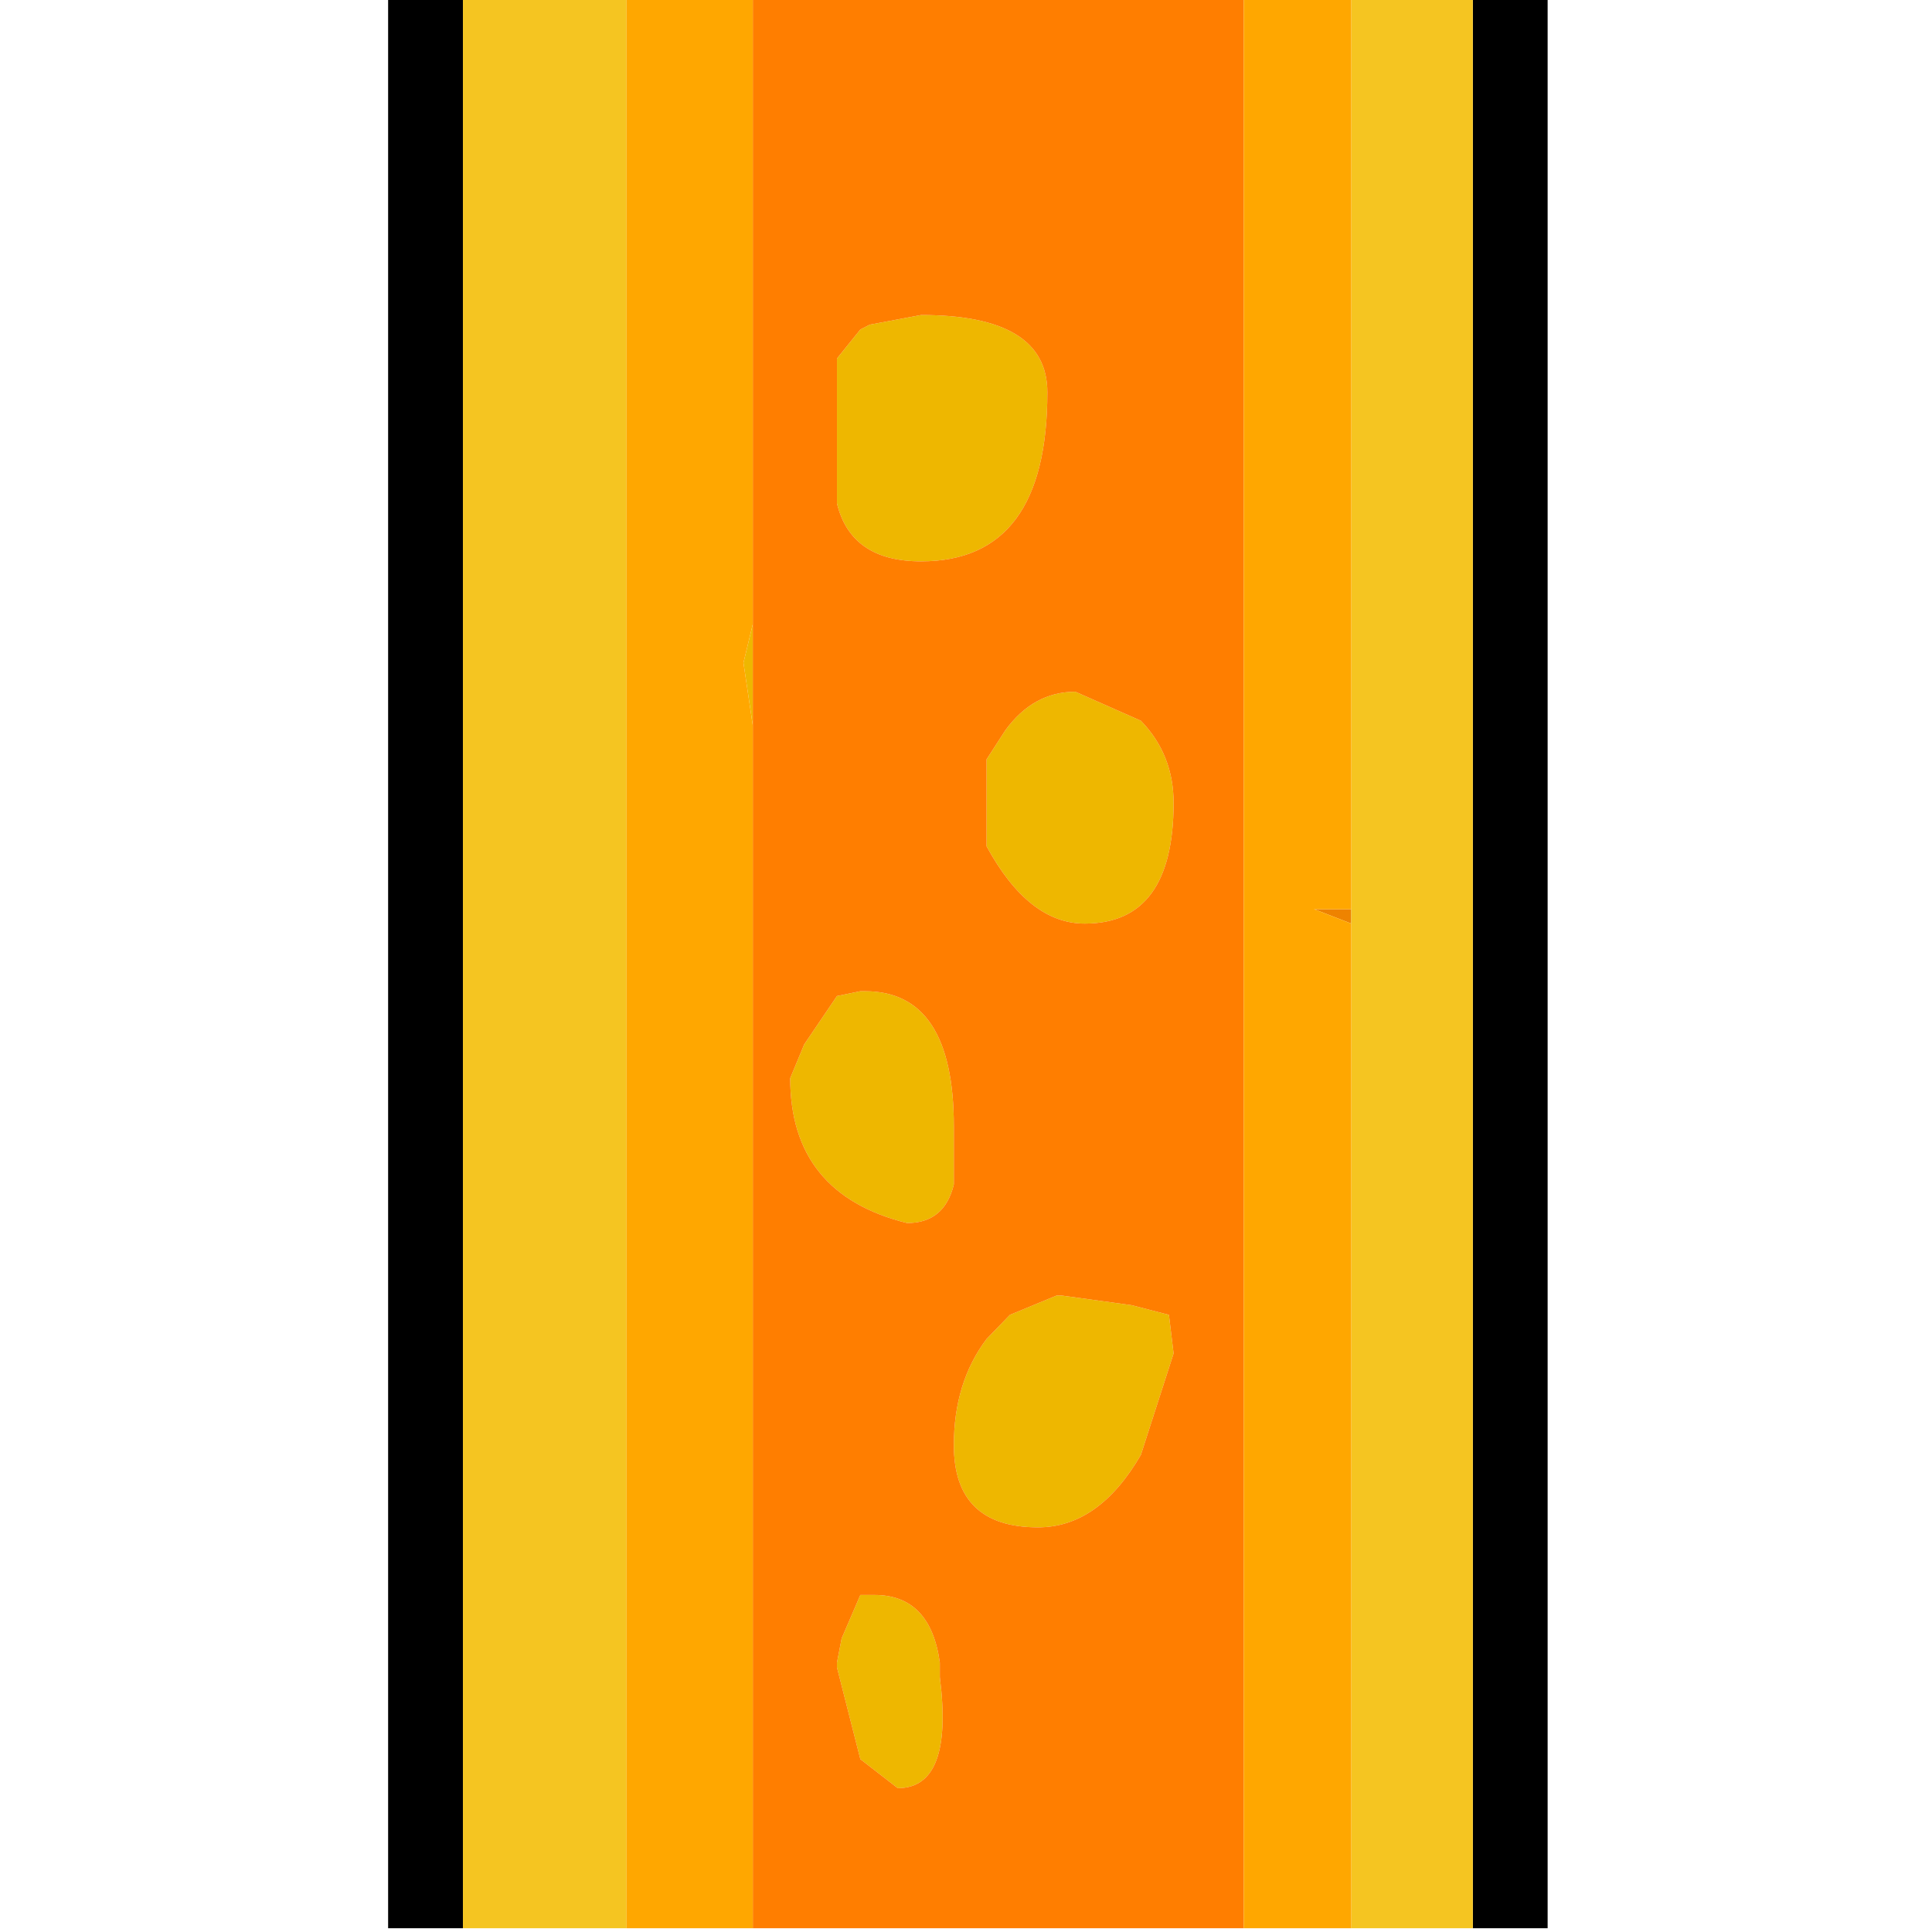 <svg width="20" height="20" xmlns="http://www.w3.org/2000/svg">

 <g>
  <title>background</title>
  <rect fill="none" id="canvas_background" height="22" width="22" y="-1" x="-1"/>
 </g>
 <g>
  <title>Layer 1</title>
  <g transform="matrix(0.968,0,0,1,6.13,10) " id="17">
   <path id="svg_1" fill="#000000" d="m9.418,-10.039l0.8,0l0,20l-0.8,0l0,-20m-10.8,20l-0.8,0l0,-20l0.8,0l0,20"/>
   <path id="svg_2" fill="#EE8300" d="m8.118,-0.439l-0.4,-0.15l0.4,0l0,0.15"/>
   <path id="svg_3" fill="#EEB700" d="m5.868,-2.539q0.35,0.35 0.35,0.85q0,1.25 -0.95,1.25q-0.6,0 -1.05,-0.8l0,-0.9l0.2,-0.3q0.3,-0.4 0.75,-0.4l0.7,0.3m-2,4.8q-0.1,0.4 -0.5,0.4q-1.25,-0.3 -1.25,-1.5l0.15,-0.35l0.35,-0.5l0.25,-0.05l0.05,0q0.95,0 0.95,1.4l0,0.6m0.35,1.6l0.25,-0.25l0.5,-0.2l0.05,0l0.75,0.1l0.4,0.1l0.05,0.4l-0.35,1.05q-0.45,0.75 -1.1,0.75q-0.9,0 -0.9,-0.85q0,-0.65 0.35,-1.1m-0.5,3.5q0.15,1.15 -0.45,1.15l-0.4,-0.3l-0.25,-0.95l0,-0.05l0.05,-0.25l0.2,-0.45l0.15,0q0.6,0 0.7,0.7l0,0.15m-0.2,-14.1q1.35,0 1.35,0.8q0,1.75 -1.35,1.75q-0.75,0 -0.9,-0.6l0,-1.5l0.25,-0.3l0.1,-0.05l0.55,-0.1m-1.8,4.25l-0.1,-0.65l0.1,-0.4l0,1.05"/>
   <path id="svg_4" fill="#F5C521" d="m8.118,-0.439l0,-0.15l0,-9.45l1.3,0l0,20l-1.3,0l0,-10.4m-7.75,10.4l-1.75,0l0,-20l1.75,0l0,20"/>
   <path id="svg_5" fill="#FF7E00" d="m1.718,-2.489l0,-1.05l0,-6.5l5.25,0l0,20l-5.25,0l0,-12.45m3.45,-0.35q-0.45,0 -0.75,0.4l-0.2,0.3l0,0.9q0.45,0.8 1.05,0.8q0.95,0 0.95,-1.25q0,-0.5 -0.35,-0.85l-0.7,-0.3m-1.3,4.5q0,-1.4 -0.95,-1.4l-0.05,0l-0.25,0.05l-0.35,0.5l-0.15,0.35q0,1.2 1.25,1.5q0.4,0 0.5,-0.4l0,-0.6m0,3.3q0,0.85 0.9,0.85q0.65,0 1.1,-0.75l0.35,-1.05l-0.05,-0.4l-0.4,-0.1l-0.75,-0.1l-0.05,0l-0.5,0.2l-0.25,0.25q-0.35,0.45 -0.35,1.1m-0.15,2.25q-0.1,-0.7 -0.7,-0.7l-0.15,0l-0.2,0.45l-0.05,0.25l0,0.05l0.25,0.95l0.4,0.3q0.6,0 0.45,-1.15l0,-0.15m-0.75,-13.85l-0.1,0.05l-0.25,0.3l0,1.5q0.15,0.6 0.9,0.6q1.35,0 1.35,-1.75q0,-0.8 -1.35,-0.8l-0.55,0.1"/>
   <path id="svg_6" fill="#FFA700" d="m6.968,-10.039l1.15,0l0,9.45l-0.4,0l0.4,0.15l0,10.4l-1.15,0l0,-20m-6.6,0l1.35,0l0,6.5l-0.1,0.4l0.1,0.65l0,12.45l-1.35,0l0,-20"/>
  </g>
 </g>
</svg>
